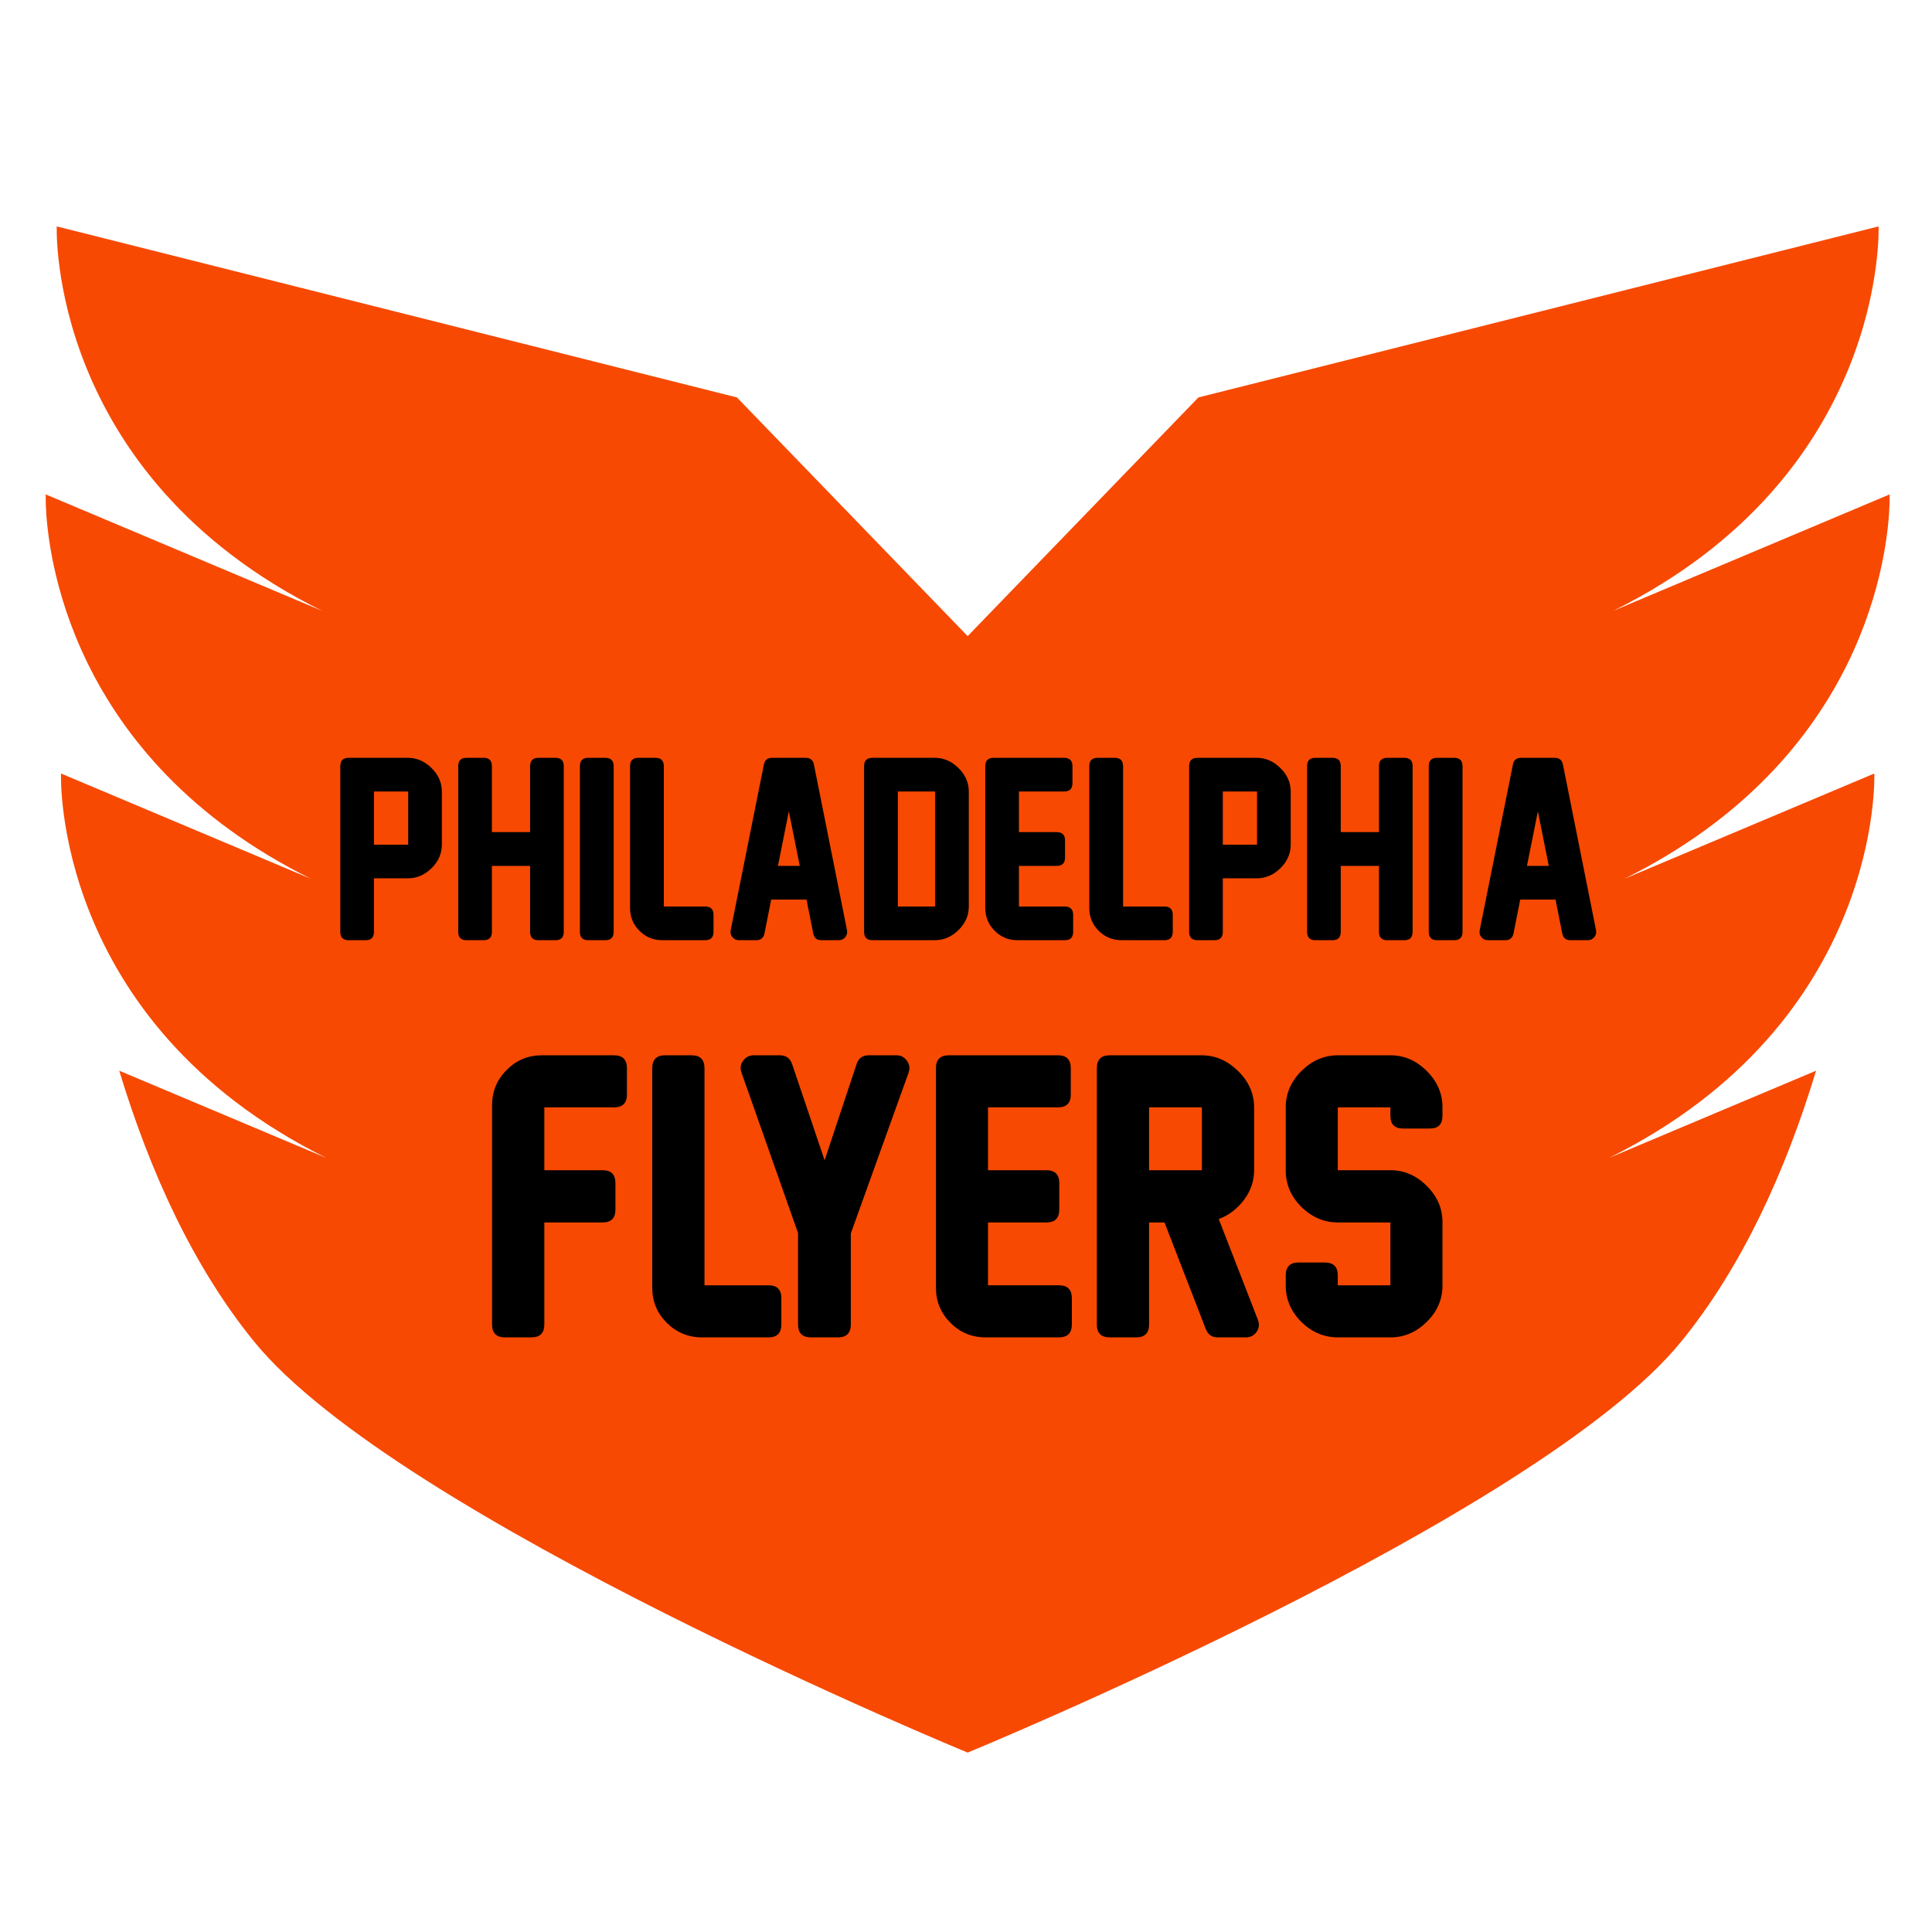 <?xml version="1.0" encoding="UTF-8" standalone="no"?>
<!-- Created with Inkscape (http://www.inkscape.org/) -->

<svg
   xmlns:dc="http://purl.org/dc/elements/1.1/"
   xmlns:cc="http://creativecommons.org/ns#"
   xmlns:rdf="http://www.w3.org/1999/02/22-rdf-syntax-ns#"
   xmlns:svg="http://www.w3.org/2000/svg"
   xmlns="http://www.w3.org/2000/svg"
   xmlns:sodipodi="http://sodipodi.sourceforge.net/DTD/sodipodi-0.dtd"
   xmlns:inkscape="http://www.inkscape.org/namespaces/inkscape"
   width="1000"
   height="1000"
   viewBox="0 0 264.583 264.583"
   version="1.1"
   id="svg8"
   sodipodi:docname="phi-road.svg"
   inkscape:version="0.92.3 (2405546, 2018-03-11)">
  <defs
     id="defs2" />
  <sodipodi:namedview
     id="base"
     pagecolor="#ffffff"
     bordercolor="#666666"
     borderopacity="1.0"
     inkscape:pageopacity="0.0"
     inkscape:pageshadow="2"
     inkscape:zoom="0.7"
     inkscape:cx="345.478"
     inkscape:cy="460.74226"
     inkscape:document-units="mm"
     inkscape:current-layer="layer1"
     showgrid="false"
     units="px"
     inkscape:window-width="1920"
     inkscape:window-height="1029"
     inkscape:window-x="1920"
     inkscape:window-y="0"
     inkscape:window-maximized="1" />
  <g
     inkscape:label="Layer 1"
     inkscape:groupmode="layer"
     id="layer1"
     transform="translate(0,-32.417)">
    <rect
       style="opacity:1;fill:#ffffff;fill-opacity:1;stroke:none;stroke-width:2.91;stroke-linecap:butt;stroke-linejoin:round;stroke-miterlimit:4;stroke-dasharray:none;stroke-opacity:1;paint-order:normal"
       id="rect986"
       width="272.521"
       height="274.789"
       x="-3.402"
       y="27.125" />
    <path
       style="fill:#f74902;fill-opacity:1;stroke:none;stroke-width:0.265px;stroke-linecap:butt;stroke-linejoin:miter;stroke-opacity:1"
       d="m 7.771,63.422 c 0,0 -1.336,33.943 36.349,52.652 L 6.259,100.125 c 0.003,0.433 0.008,0.88 0.011,1.318 0.208,6.392 3.038,34.802 36.338,51.334 L 8.355,138.347 c 0,0 -1.336,33.943 36.349,52.652 L 16.329,179.046 c 4.248,13.995 10.19,26.907 18.445,37.067 19.655,24.19 97.745,56.318 97.745,56.318 0,0 78.09,-32.128 97.745,-56.318 8.255,-10.16 14.196,-23.072 18.445,-37.067 l -28.375,11.953 c 37.685,-18.709 36.349,-52.652 36.349,-52.652 l -34.253,14.43 c 33.3,-16.532 36.13,-44.943 36.338,-51.334 0.003,-0.438 0.008,-0.885 0.011,-1.318 l -37.861,15.949 C 258.602,97.366 257.266,63.422 257.266,63.422 L 164.118,86.845 132.519,119.532 100.919,86.845 Z"
       id="path946"
       inkscape:connector-curvature="0"
       sodipodi:nodetypes="ccccccccccscccccccccccc" />
    <g
       aria-label="PHILADELPHIA"
       transform="matrix(0.814,0,0,0.814,-135.918,-148.735)"
       style="font-style:normal;font-weight:normal;font-size:40px;line-height:1.25;font-family:sans-serif;letter-spacing:0px;word-spacing:0px;fill:#000000;fill-opacity:1;stroke:none;stroke-width:0.325"
       id="flowRoot988">
      <path
         d="m 235.592,370.315 h -5.703 v 9.004 q 0,1.406 -1.387,1.406 h -2.871 q -1.406,0 -1.406,-1.406 v -27.871 q 0,-1.406 1.406,-1.406 h 9.98 q 2.227,0 3.965,1.719 1.738,1.699 1.738,3.965 v 8.906 q 0,2.285 -1.738,3.984 -1.738,1.699 -3.984,1.699 z m 0.059,-5.664 v -8.945 h -5.762 v 8.945 z"
         style="font-style:normal;font-variant:normal;font-weight:normal;font-stretch:normal;font-family:'New Athletic M54';-inkscape-font-specification:'New Athletic M54';fill:#000000;fill-opacity:1;stroke-width:0.122"
         id="path838" />
      <path
         d="m 260.436,380.725 h -2.871 q -1.406,0 -1.406,-1.406 v -11.094 h -6.426 v 11.094 q 0,1.406 -1.387,1.406 h -2.891 q -1.387,0 -1.387,-1.406 v -27.871 q 0,-1.406 1.387,-1.406 h 2.891 q 1.387,0 1.387,1.406 v 11.094 h 6.426 v -11.094 q 0,-1.406 1.406,-1.406 h 2.871 q 1.387,0 1.387,1.406 v 27.871 q 0,1.406 -1.387,1.406 z"
         style="font-style:normal;font-variant:normal;font-weight:normal;font-stretch:normal;font-family:'New Athletic M54';-inkscape-font-specification:'New Athletic M54';fill:#000000;fill-opacity:1;stroke-width:0.122"
         id="path840" />
      <path
         d="m 268.814,380.725 h -2.871 q -1.406,0 -1.406,-1.406 v -27.871 q 0,-1.406 1.406,-1.406 h 2.871 q 1.406,0 1.406,1.406 v 27.871 q 0,1.406 -1.406,1.406 z"
         style="font-style:normal;font-variant:normal;font-weight:normal;font-stretch:normal;font-family:'New Athletic M54';-inkscape-font-specification:'New Athletic M54';fill:#000000;fill-opacity:1;stroke-width:0.122"
         id="path842" />
      <path
         d="m 285.631,380.725 h -7.246 q -2.227,0 -3.828,-1.582 -1.582,-1.582 -1.582,-3.809 v -23.887 q 0,-1.406 1.406,-1.406 h 2.871 q 1.406,0 1.406,1.406 v 23.613 h 6.973 q 1.387,0 1.387,1.406 v 2.852 q 0,1.406 -1.387,1.406 z"
         style="font-style:normal;font-variant:normal;font-weight:normal;font-stretch:normal;font-family:'New Athletic M54';-inkscape-font-specification:'New Athletic M54';fill:#000000;fill-opacity:1;stroke-width:0.122"
         id="path844" />
      <path
         d="m 303.795,379.592 -1.133,-5.703 h -5.938 l -1.133,5.703 q -0.234,1.133 -1.387,1.133 h -2.91 q -0.684,0 -1.094,-0.508 -0.43,-0.488 -0.293,-1.172 l 5.586,-27.871 q 0.215,-1.133 1.367,-1.133 h 5.664 q 1.152,0 1.387,1.133 l 5.566,27.871 q 0.117,0.684 -0.293,1.172 -0.43,0.508 -1.074,0.508 h -2.93 q -1.172,0 -1.387,-1.133 z m -2.266,-11.367 -1.836,-9.18 -1.836,9.18 z"
         style="font-style:normal;font-variant:normal;font-weight:normal;font-stretch:normal;font-family:'New Athletic M54';-inkscape-font-specification:'New Athletic M54';fill:#000000;fill-opacity:1;stroke-width:0.122"
         id="path846" />
      <path
         d="m 329.967,355.725 v 19.316 q 0,2.285 -1.738,3.984 -1.738,1.699 -3.965,1.699 h -10.508 q -1.406,0 -1.406,-1.406 v -27.871 q 0,-1.406 1.406,-1.406 h 10.488 q 2.246,0 3.984,1.719 1.738,1.719 1.738,3.965 z m -5.664,19.336 V 355.706 h -6.27 v 19.355 z"
         style="font-style:normal;font-variant:normal;font-weight:normal;font-stretch:normal;font-family:'New Athletic M54';-inkscape-font-specification:'New Athletic M54';fill:#000000;fill-opacity:1;stroke-width:0.122"
         id="path848" />
      <path
         d="m 346.119,380.725 h -7.988 q -2.227,0 -3.809,-1.582 -1.582,-1.582 -1.582,-3.809 v -23.887 q 0,-1.406 1.406,-1.406 h 11.855 q 1.406,0 1.406,1.406 v 2.871 q 0,1.387 -1.406,1.387 h -7.598 v 6.836 h 6.348 q 1.406,0 1.406,1.406 v 2.871 q 0,1.406 -1.406,1.406 h -6.348 v 6.836 h 7.715 q 1.406,0 1.406,1.406 v 2.852 q 0,1.406 -1.406,1.406 z"
         style="font-style:normal;font-variant:normal;font-weight:normal;font-stretch:normal;font-family:'New Athletic M54';-inkscape-font-specification:'New Athletic M54';fill:#000000;fill-opacity:1;stroke-width:0.122"
         id="path850" />
      <path
         d="m 362.896,380.725 h -7.246 q -2.227,0 -3.828,-1.582 -1.582,-1.582 -1.582,-3.809 v -23.887 q 0,-1.406 1.406,-1.406 h 2.871 q 1.406,0 1.406,1.406 v 23.613 h 6.973 q 1.387,0 1.387,1.406 v 2.852 q 0,1.406 -1.387,1.406 z"
         style="font-style:normal;font-variant:normal;font-weight:normal;font-stretch:normal;font-family:'New Athletic M54';-inkscape-font-specification:'New Athletic M54';fill:#000000;fill-opacity:1;stroke-width:0.122"
         id="path852" />
      <path
         d="m 378.404,370.315 h -5.703 v 9.004 q 0,1.406 -1.387,1.406 h -2.871 q -1.406,0 -1.406,-1.406 v -27.871 q 0,-1.406 1.406,-1.406 h 9.98 q 2.227,0 3.965,1.719 1.738,1.699 1.738,3.965 v 8.906 q 0,2.285 -1.738,3.984 -1.738,1.699 -3.984,1.699 z m 0.059,-5.664 v -8.945 h -5.762 v 8.945 z"
         style="font-style:normal;font-variant:normal;font-weight:normal;font-stretch:normal;font-family:'New Athletic M54';-inkscape-font-specification:'New Athletic M54';fill:#000000;fill-opacity:1;stroke-width:0.122"
         id="path854" />
      <path
         d="m 403.248,380.725 h -2.871 q -1.406,0 -1.406,-1.406 v -11.094 h -6.426 v 11.094 q 0,1.406 -1.387,1.406 h -2.891 q -1.387,0 -1.387,-1.406 v -27.871 q 0,-1.406 1.387,-1.406 h 2.891 q 1.387,0 1.387,1.406 v 11.094 h 6.426 v -11.094 q 0,-1.406 1.406,-1.406 h 2.871 q 1.387,0 1.387,1.406 v 27.871 q 0,1.406 -1.387,1.406 z"
         style="font-style:normal;font-variant:normal;font-weight:normal;font-stretch:normal;font-family:'New Athletic M54';-inkscape-font-specification:'New Athletic M54';fill:#000000;fill-opacity:1;stroke-width:0.122"
         id="path856" />
      <path
         d="m 411.627,380.725 h -2.871 q -1.406,0 -1.406,-1.406 v -27.871 q 0,-1.406 1.406,-1.406 h 2.871 q 1.406,0 1.406,1.406 v 27.871 q 0,1.406 -1.406,1.406 z"
         style="font-style:normal;font-variant:normal;font-weight:normal;font-stretch:normal;font-family:'New Athletic M54';-inkscape-font-specification:'New Athletic M54';fill:#000000;fill-opacity:1;stroke-width:0.122"
         id="path858" />
      <path
         d="m 429.811,379.592 -1.133,-5.703 h -5.938 l -1.133,5.703 q -0.234,1.133 -1.387,1.133 h -2.91 q -0.684,0 -1.094,-0.508 -0.43,-0.488 -0.293,-1.172 l 5.586,-27.871 q 0.215,-1.133 1.367,-1.133 h 5.664 q 1.152,0 1.387,1.133 l 5.566,27.871 q 0.117,0.684 -0.293,1.172 -0.43,0.508 -1.074,0.508 h -2.93 q -1.172,0 -1.387,-1.133 z m -2.266,-11.367 -1.836,-9.18 -1.836,9.18 z"
         style="font-style:normal;font-variant:normal;font-weight:normal;font-stretch:normal;font-family:'New Athletic M54';-inkscape-font-specification:'New Athletic M54';fill:#000000;fill-opacity:1;stroke-width:0.122"
         id="path860" />
    </g>
    <g
       aria-label="FLYERS"
       transform="matrix(1.259,0,0,1.259,-214.91,-263.765)"
       style="font-style:normal;font-weight:normal;font-size:40px;line-height:1.25;font-family:sans-serif;letter-spacing:0px;word-spacing:0px;fill:#000000;fill-opacity:1;stroke:none;stroke-width:0.21"
       id="flowRoot1002">
      <path
         d="m 237.486,355.706 h -7.578 v 6.836 h 6.348 q 1.387,0 1.387,1.406 v 2.871 q 0,1.406 -1.387,1.406 h -6.348 v 11.094 q 0,1.406 -1.406,1.406 h -2.871 q -1.406,0 -1.406,-1.406 v -23.867 q 0,-2.227 1.582,-3.809 1.582,-1.602 3.828,-1.602 h 7.852 q 1.406,0 1.406,1.406 v 2.871 q 0,1.387 -1.406,1.387 z"
         style="font-style:normal;font-variant:normal;font-weight:normal;font-stretch:normal;font-family:'New Athletic M54';-inkscape-font-specification:'New Athletic M54';fill:#000000;fill-opacity:1;stroke-width:0.079"
         id="path825" />
      <path
         d="m 254.303,380.725 h -7.246 q -2.227,0 -3.828,-1.582 -1.582,-1.582 -1.582,-3.809 v -23.887 q 0,-1.406 1.406,-1.406 h 2.871 q 1.406,0 1.406,1.406 v 23.613 h 6.973 q 1.387,0 1.387,1.406 v 2.852 q 0,1.406 -1.387,1.406 z"
         style="font-style:normal;font-variant:normal;font-weight:normal;font-stretch:normal;font-family:'New Athletic M54';-inkscape-font-specification:'New Athletic M54';fill:#000000;fill-opacity:1;stroke-width:0.079"
         id="path827" />
      <path
         d="m 263.248,369.417 v 9.902 q 0,1.406 -1.406,1.406 h -2.93 q -1.406,0 -1.406,-1.406 v -9.941 l -6.152,-17.461 q -0.254,-0.684 0.176,-1.289 0.449,-0.586 1.152,-0.586 h 2.852 q 0.996,0 1.328,0.957 l 3.535,10.469 3.477,-10.469 q 0.312,-0.957 1.328,-0.957 h 3.027 q 0.703,0 1.133,0.605 0.41,0.586 0.176,1.27 z"
         style="font-style:normal;font-variant:normal;font-weight:normal;font-stretch:normal;font-family:'New Athletic M54';-inkscape-font-specification:'New Athletic M54';fill:#000000;fill-opacity:1;stroke-width:0.079"
         id="path829" />
      <path
         d="m 285.885,380.725 h -7.988 q -2.227,0 -3.809,-1.582 -1.582,-1.582 -1.582,-3.809 v -23.887 q 0,-1.406 1.406,-1.406 h 11.855 q 1.406,0 1.406,1.406 v 2.871 q 0,1.387 -1.406,1.387 h -7.598 v 6.836 h 6.348 q 1.406,0 1.406,1.406 v 2.871 q 0,1.406 -1.406,1.406 h -6.348 v 6.836 h 7.715 q 1.406,0 1.406,1.406 v 2.852 q 0,1.406 -1.406,1.406 z"
         style="font-style:normal;font-variant:normal;font-weight:normal;font-stretch:normal;font-family:'New Athletic M54';-inkscape-font-specification:'New Athletic M54';fill:#000000;fill-opacity:1;stroke-width:0.079"
         id="path831" />
      <path
         d="m 306.217,380.725 h -3.066 q -0.938,0 -1.289,-0.898 l -4.492,-11.602 h -1.68 v 11.094 q 0,1.406 -1.406,1.406 h -2.871 q -1.406,0 -1.406,-1.406 v -27.871 q 0,-1.406 1.406,-1.406 h 9.98 q 2.246,0 3.984,1.719 1.738,1.699 1.738,3.965 v 6.797 q 0,1.797 -1.113,3.262 -1.113,1.465 -2.734,2.07 l 4.258,10.957 q 0.273,0.723 -0.137,1.309 -0.43,0.605 -1.172,0.605 z m -4.785,-18.184 v -6.836 h -5.742 v 6.836 z"
         style="font-style:normal;font-variant:normal;font-weight:normal;font-stretch:normal;font-family:'New Athletic M54';-inkscape-font-specification:'New Athletic M54';fill:#000000;fill-opacity:1;stroke-width:0.079"
         id="path833" />
      <path
         d="m 321.939,380.725 h -5.703 q -2.266,0 -3.984,-1.68 -1.699,-1.699 -1.699,-3.984 v -1.074 q 0,-1.406 1.387,-1.406 h 2.871 q 1.406,0 1.406,1.406 v 1.074 h 5.723 v -6.836 h -5.703 q -2.266,0 -3.984,-1.699 -1.699,-1.699 -1.699,-3.965 v -6.855 q 0,-2.246 1.699,-3.945 1.719,-1.719 3.984,-1.719 h 5.703 q 2.246,0 3.945,1.699 1.719,1.699 1.719,3.945 v 0.938 q 0,1.387 -1.387,1.387 h -2.871 q -1.406,0 -1.406,-1.387 v -0.918 h -5.723 v 6.836 h 5.723 q 2.246,0 3.945,1.699 1.719,1.699 1.719,3.945 v 6.895 q 0,2.285 -1.719,3.965 -1.699,1.68 -3.945,1.68 z"
         style="font-style:normal;font-variant:normal;font-weight:normal;font-stretch:normal;font-family:'New Athletic M54';-inkscape-font-specification:'New Athletic M54';fill:#000000;fill-opacity:1;stroke-width:0.079"
         id="path835" />
    </g>
  </g>
</svg>
